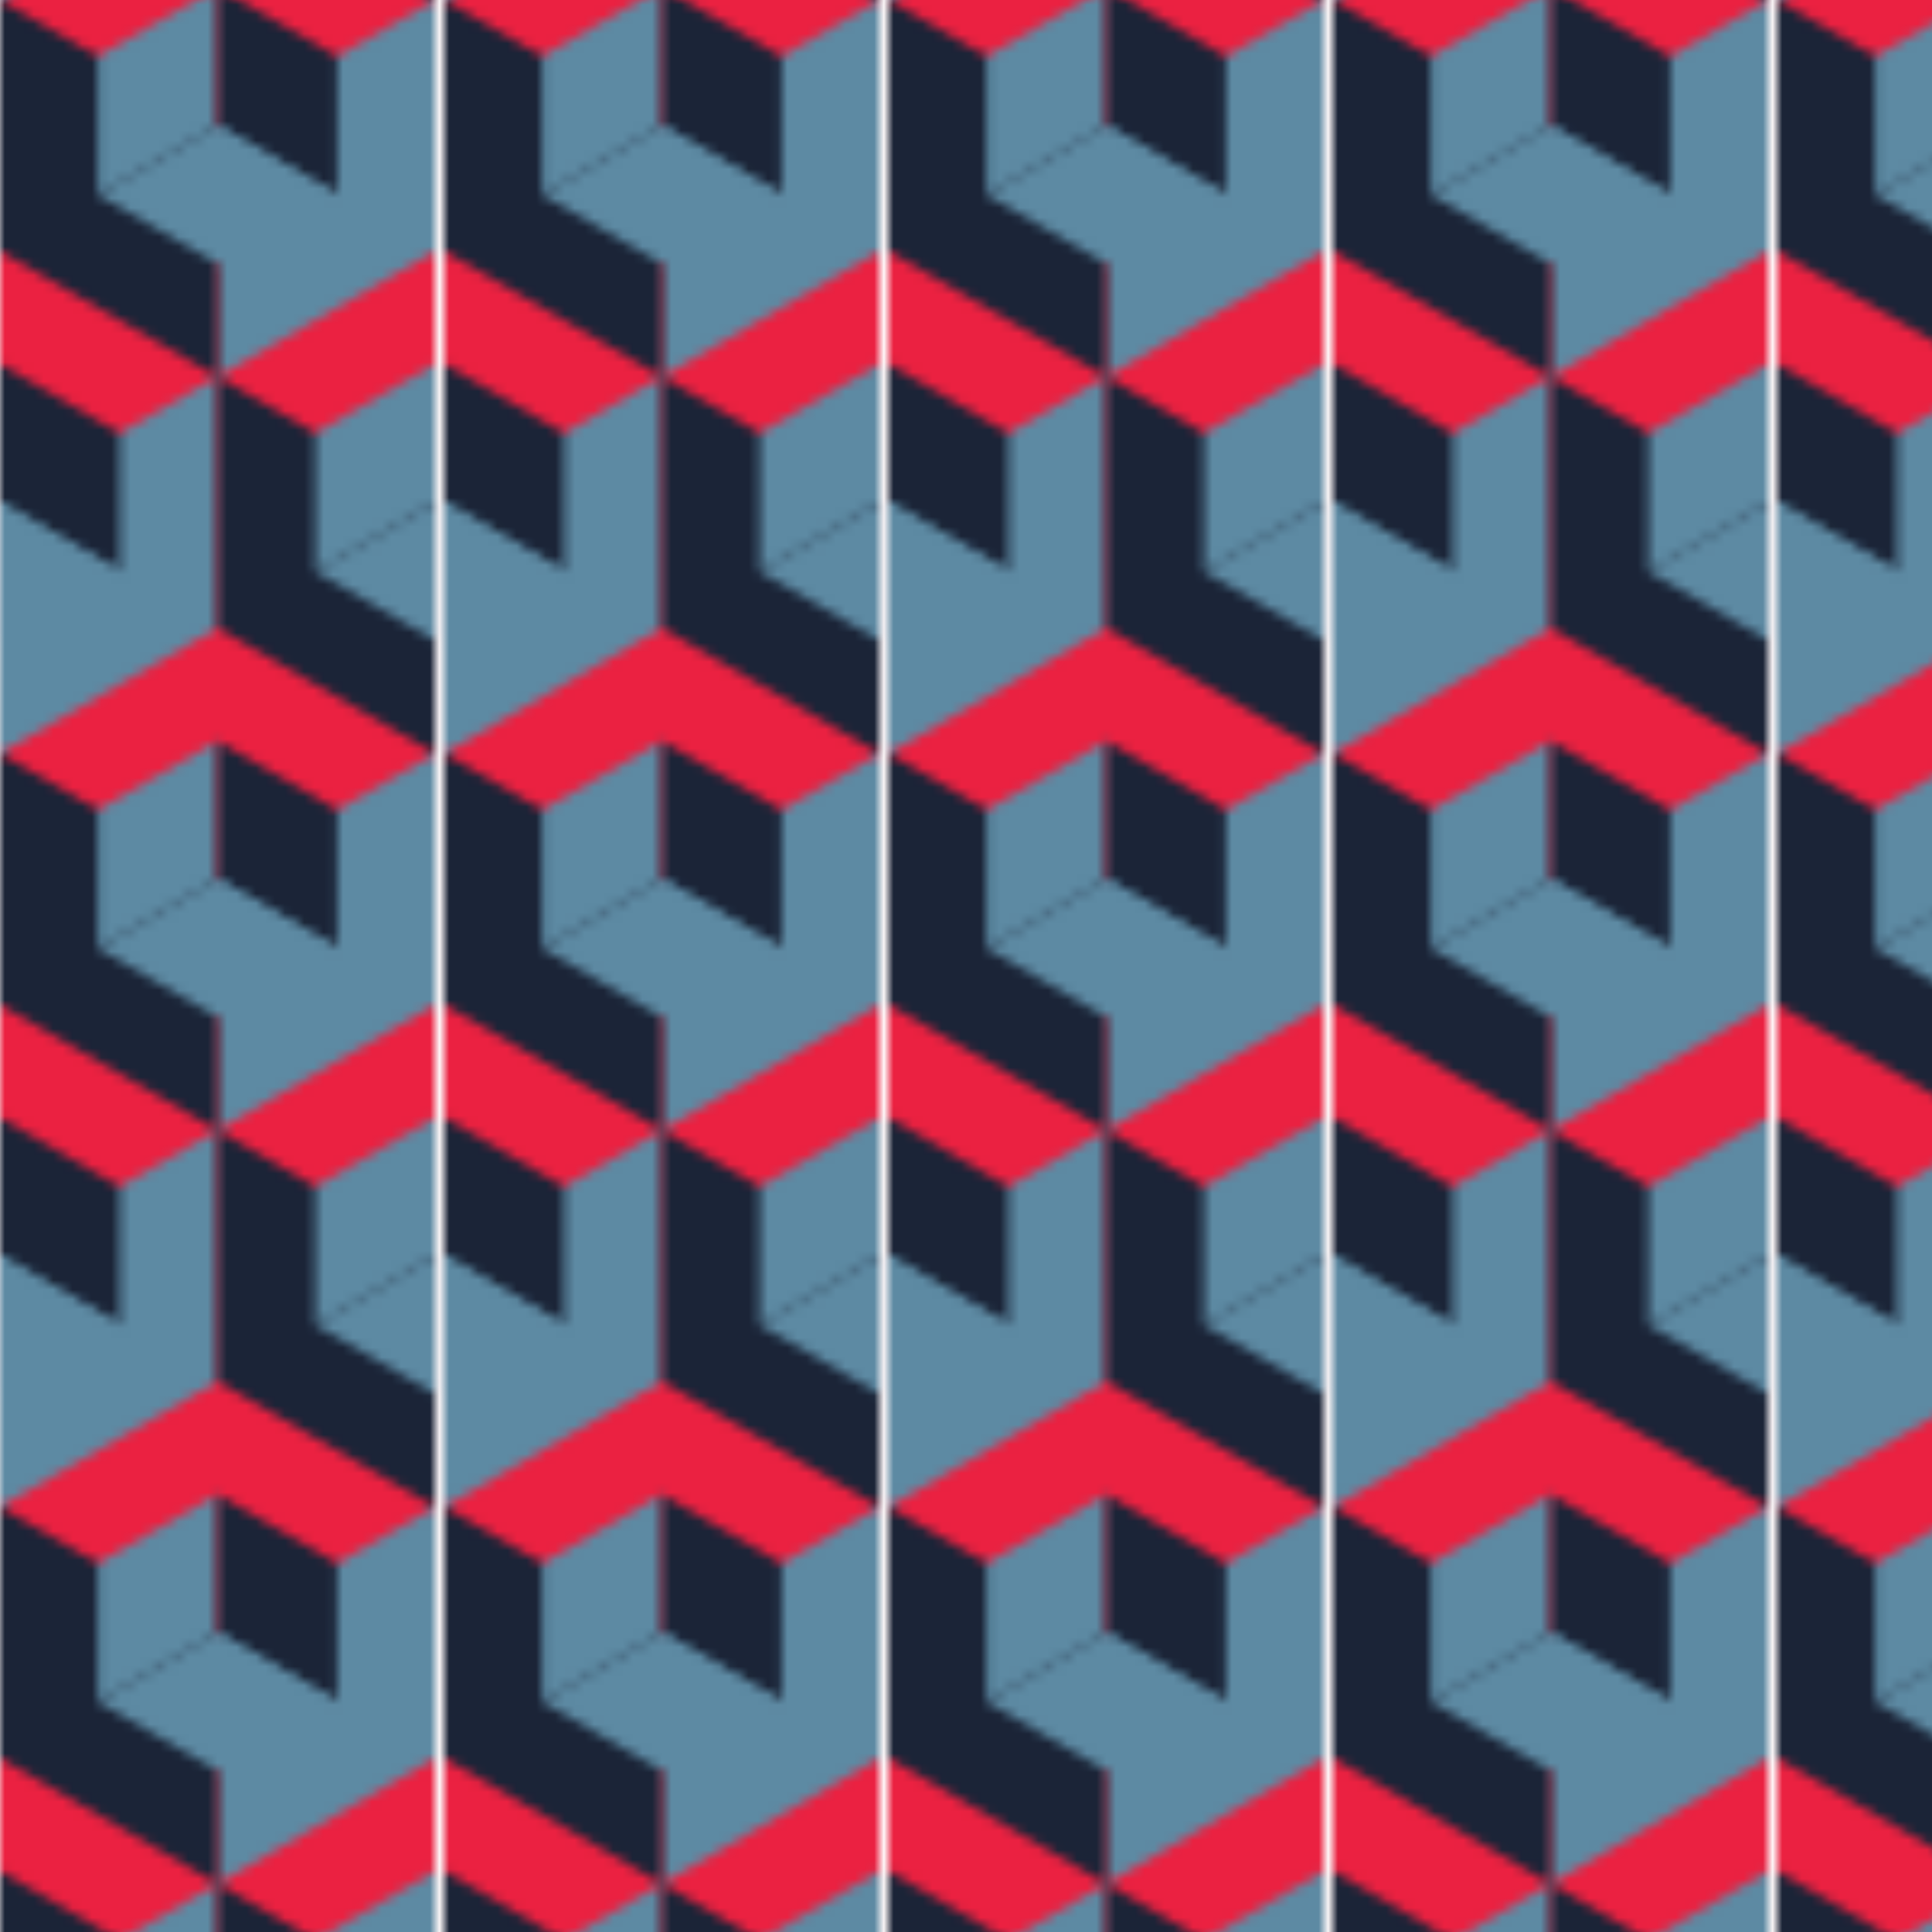 <?xml version="1.0" standalone="no"?>
<svg xmlns="http://www.w3.org/2000/svg" xmlns:xlink="http://www.w3.org/1999/xlink" height="200px" width="200px">
  <defs>
    <pattern id="doodad" width="45.03" height="78" viewBox="0 0 34.641 60" patternUnits="userSpaceOnUse" patternTransform="">
      <rect width="100%" height="100%" fill="rgba(235, 33, 65,1)"/>
      <path d="M51.96 30L51.96 50L34.64 60L34.64 40z" stroke-linejoin="miter" fill="rgba(93, 138, 163,1)"/>
      <path d="M17.32 30L17.32 50L0 60L0 40z" stroke-linejoin="miter" fill="rgba(93, 138, 163,1)"/>
      <path d="M34.64 0L34.64 20L17.32 30L17.32 10z" stroke-linejoin="miter" fill="rgba(93, 138, 163,1)"/>
      <path d="M34.64 60L34.64 80L17.32 90L17.32 70z" stroke-linejoin="miter" fill="rgba(93, 138, 163,1)"/>
      <path d="M34.64 60L17.32 50L17.32 30L34.64 40z" stroke-linejoin="miter" fill="rgba(27, 36, 55,1)"/>
      <path d="M0 60L-17.32 50L-17.32 30L0 40z" stroke-linejoin="miter" fill="rgba(27, 36, 55,1)"/>
      <path d="M17.32 30L0 20L0 0L17.32 10z" stroke-linejoin="miter" fill="rgba(27, 36, 55,1)"/>
      <path d="M17.32 90L0 80L0 60L17.32 70z" stroke-linejoin="miter" fill="rgba(27, 36, 55,1)"/>
      <path d="M25.11 45.5L25.11 34.5L34.64 29L34.64 40z" stroke-linejoin="miter" fill="rgba(93, 138, 163,1)"/>
      <path d="M-9.53 45.5L-9.53 34.5L0 29L0 40z" stroke-linejoin="miter" fill="rgba(93, 138, 163,1)"/>
      <path d="M7.79 15.5L7.79 4.5L17.32-1L17.32 10z" stroke-linejoin="miter" fill="rgba(93, 138, 163,1)"/>
      <path d="M7.79 75.5L7.79 64.5L17.32 59L17.32 70z" stroke-linejoin="miter" fill="rgba(93, 138, 163,1)"/>
      <path d="M34.64 29L44.17 34.5L44.17 45.5L34.64 40z" stroke-linejoin="miter" fill="rgba(27, 36, 55,1)"/>
      <path d="M0 29L9.53 34.5L9.53 45.5L0 40z" stroke-linejoin="miter" fill="rgba(27, 36, 55,1)"/>
      <path d="M17.32-1L26.85 4.5L26.85 15.5L17.32 10z" stroke-linejoin="miter" fill="rgba(27, 36, 55,1)"/>
      <path d="M17.32 59L26.85 64.5L26.85 75.5L17.32 70z" stroke-linejoin="miter" fill="rgba(27, 36, 55,1)"/>
      <path d="M44.17 45.5L34.64 51L25.11 45.5L34.64 40z" stroke-linejoin="miter" background="true" fill="rgba(93, 138, 163,1)"/>
      <path d="M9.53 45.5L0 51L-9.53 45.5L0 40z" stroke-linejoin="miter" background="true" fill="rgba(93, 138, 163,1)"/>
      <path d="M26.85 15.5L17.32 21L7.79 15.5L17.32 10z" stroke-linejoin="miter" background="true" fill="rgba(93, 138, 163,1)"/>
      <path d="M26.85 75.5L17.32 81L7.79 75.5L17.32 70z" stroke-linejoin="miter" background="true" fill="rgba(93, 138, 163,1)"/>
      <path d="M34.64 40L34.64 40L34.64 40L34.64 40z" stroke-linejoin="miter" fill="rgba(27, 36, 55,1)"/>
      <path d="M0 40L0 40L0 40L0 40z" stroke-linejoin="miter" fill="rgba(27, 36, 55,1)"/>
      <path d="M17.32 10L17.32 10L17.32 10L17.32 10z" stroke-linejoin="miter" fill="rgba(27, 36, 55,1)"/>
      <path d="M17.32 70L17.32 70L17.32 70L17.32 70z" stroke-linejoin="miter" fill="rgba(27, 36, 55,1)"/>
      <path d="M34.64 40L34.64 40L34.64 40L34.64 40z" stroke-linejoin="miter" fill="rgba(93, 138, 163,1)"/>
      <path d="M0 40L0 40L0 40L0 40z" stroke-linejoin="miter" fill="rgba(93, 138, 163,1)"/>
      <path d="M17.32 10L17.32 10L17.32 10L17.32 10z" stroke-linejoin="miter" fill="rgba(93, 138, 163,1)"/>
      <path d="M17.32 70L17.32 70L17.32 70L17.32 70z" stroke-linejoin="miter" fill="rgba(93, 138, 163,1)"/>
      <path d="M34.64 40L34.64 40L34.64 40L34.64 40z" stroke-linejoin="miter" background="true" fill="rgba(27, 36, 55,1)"/>
      <path d="M0 40L0 40L0 40L0 40z" stroke-linejoin="miter" background="true" fill="rgba(27, 36, 55,1)"/>
      <path d="M17.32 10L17.32 10L17.32 10L17.32 10z" stroke-linejoin="miter" background="true" fill="rgba(27, 36, 55,1)"/>
      <path d="M17.32 70L17.32 70L17.32 70L17.32 70z" stroke-linejoin="miter" background="true" fill="rgba(27, 36, 55,1)"/>
      <path d="M34.64 40L34.64 40L34.64 40L34.64 40z" stroke-linejoin="miter" fill="rgba(93, 138, 163,1)"/>
      <path d="M0 40L0 40L0 40L0 40z" stroke-linejoin="miter" fill="rgba(93, 138, 163,1)"/>
      <path d="M17.32 10L17.32 10L17.32 10L17.32 10z" stroke-linejoin="miter" fill="rgba(93, 138, 163,1)"/>
      <path d="M17.32 70L17.32 70L17.32 70L17.32 70z" stroke-linejoin="miter" fill="rgba(93, 138, 163,1)"/>
      <path d="M34.64 40L34.64 40L34.64 40L34.64 40z" stroke-linejoin="miter" fill="rgba(27, 36, 55,1)"/>
      <path d="M0 40L0 40L0 40L0 40z" stroke-linejoin="miter" fill="rgba(27, 36, 55,1)"/>
      <path d="M17.32 10L17.32 10L17.32 10L17.32 10z" stroke-linejoin="miter" fill="rgba(27, 36, 55,1)"/>
      <path d="M17.32 70L17.32 70L17.32 70L17.32 70z" stroke-linejoin="miter" fill="rgba(27, 36, 55,1)"/>
      <path d="M34.64 40L34.64 40L34.64 40L34.64 40z" stroke-linejoin="miter" background="true" fill="rgba(93, 138, 163,1)"/>
      <path d="M0 40L0 40L0 40L0 40z" stroke-linejoin="miter" background="true" fill="rgba(93, 138, 163,1)"/>
      <path d="M17.32 10L17.32 10L17.32 10L17.32 10z" stroke-linejoin="miter" background="true" fill="rgba(93, 138, 163,1)"/>
      <path d="M17.32 70L17.32 70L17.32 70L17.32 70z" stroke-linejoin="miter" background="true" fill="rgba(93, 138, 163,1)"/>
    </pattern>
  </defs>
  <rect fill="url(#doodad)" height="200%" width="200%"/>
</svg>
